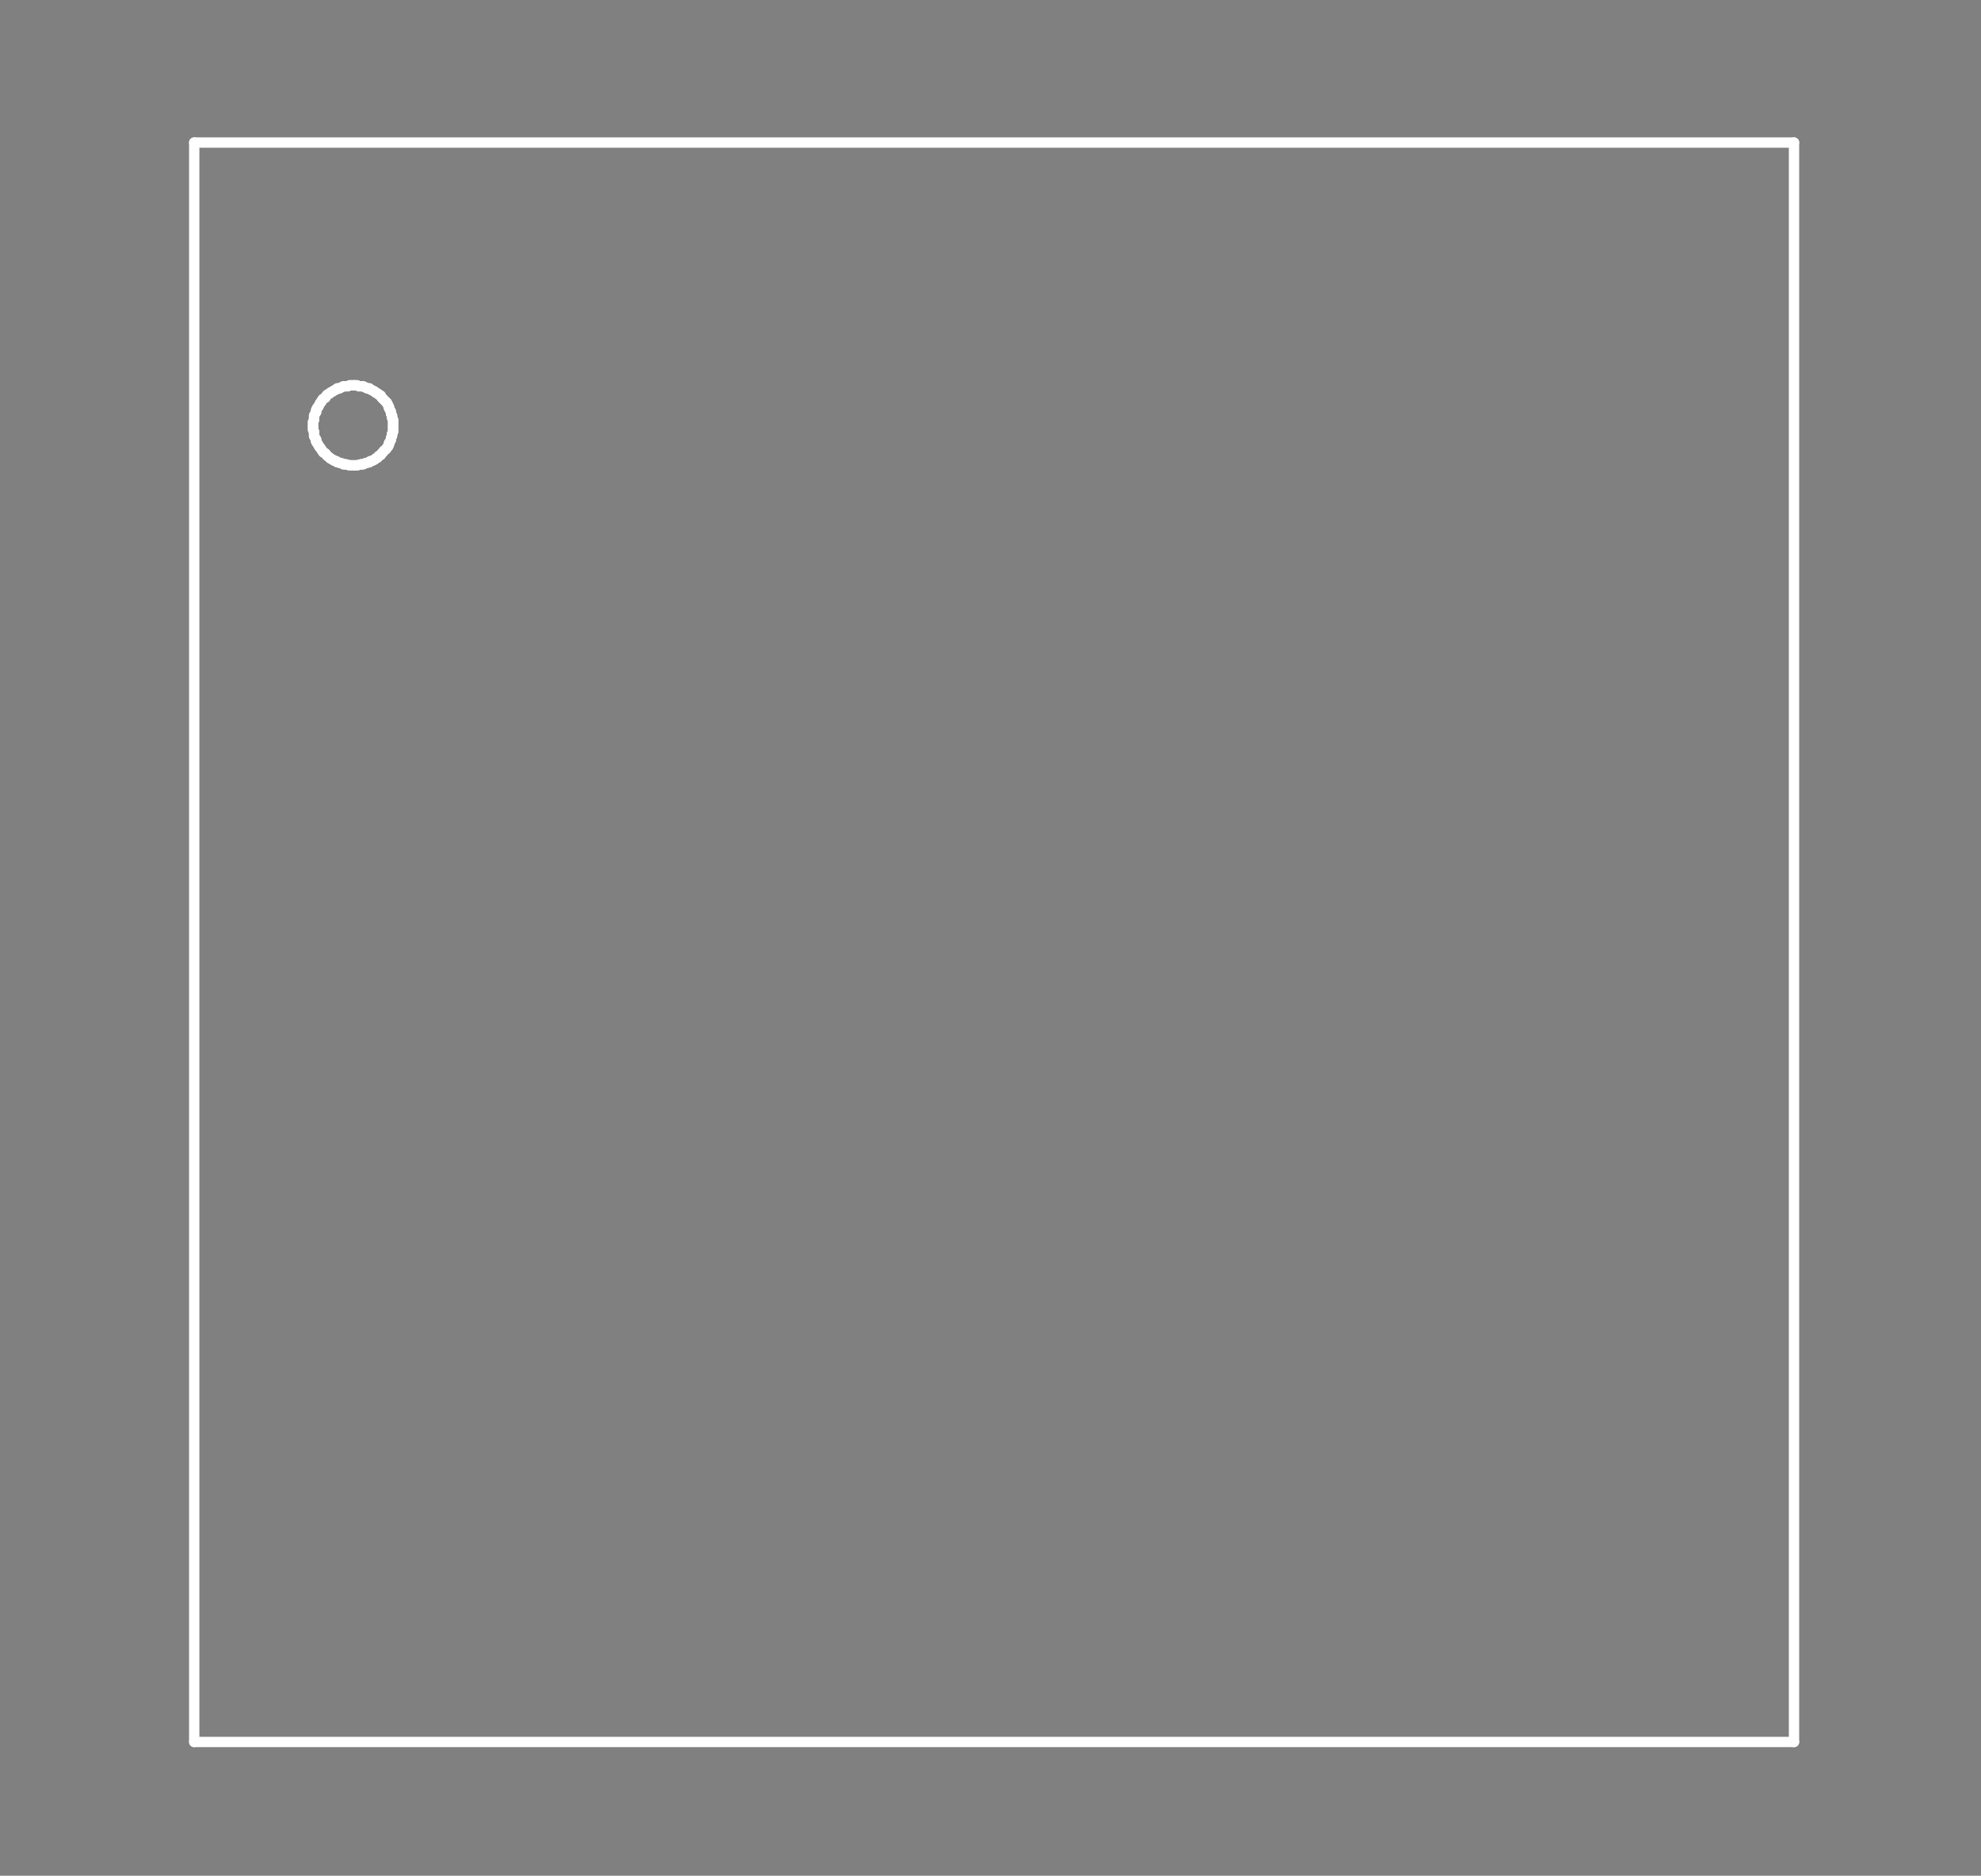 <?xml version="1.0" standalone="no"?>
 <!DOCTYPE svg PUBLIC "-//W3C//DTD SVG 1.1//EN" 
 "http://www.w3.org/Graphics/SVG/1.1/DTD/svg11.dtd"> 
<svg
  xmlns:svg="http://www.w3.org/2000/svg"
  xmlns="http://www.w3.org/2000/svg"
  xmlns:xlink="http://www.w3.org/1999/xlink"
  version="1.1"
  width="3.835mm" height="3.632mm" viewBox="0 0 3.835 3.632">
<rect x="0" y="0" width="3.835" height="3.632" fill="#808080" stroke="none"/>
<title>SVG Image created as outline.svg date 2024/11/06 11:36:19 </title>
  <desc>Image generated by PCBNEW </desc>
<g style="fill:#000000; fill-opacity:0;stroke:#000000; stroke-opacity:1;
stroke-linecap:round; stroke-linejoin:round;"
 transform="translate(0 0) scale(1 1)">
</g>
<g style="fill:#000000; fill-opacity:0.0; 
stroke:#000000; stroke-width:0; stroke-opacity:1; 
stroke-linecap:round; stroke-linejoin:round;">
</g>
<g style="fill:#000000; fill-opacity:0; 
stroke:#000000; stroke-width:0.021; stroke-opacity:1; 
stroke-linecap:round; stroke-linejoin:round;">
<rect x="-5" y="-5" width="13.85" height="13.65" rx="0" />
</g>
<g style="fill:#FFFFFF; fill-opacity:0; 
stroke:#FFFFFF; stroke-width:0.021; stroke-opacity:1; 
stroke-linecap:round; stroke-linejoin:round;">
</g>
<g style="fill:#FFFFFF; fill-opacity:0; 
stroke:#FFFFFF; stroke-width:0.02; stroke-opacity:1; 
stroke-linecap:round; stroke-linejoin:round;">
</g>
<g style="fill:#FFFFFF; fill-opacity:0.0; 
stroke:#FFFFFF; stroke-width:0.02; stroke-opacity:1; 
stroke-linecap:round; stroke-linejoin:round;">
<path d="M0.376 0.276
L0.376 3.373
" />
<path d="M0.376 3.373
L3.473 3.373
" />
<path d="M0.606 0.817
L0.606 0.821
" />
<path d="M0.606 0.821
L0.606 0.825
" />
</g>
<g style="fill:#FFFFFF; fill-opacity:0; 
stroke:#FFFFFF; stroke-width:0; stroke-opacity:1; 
stroke-linecap:round; stroke-linejoin:round;">
<circle cx="0.606" cy="0.825" r="0.01" /> 
</g>
<g style="fill:#FFFFFF; fill-opacity:0; 
stroke:#FFFFFF; stroke-width:0.02; stroke-opacity:1; 
stroke-linecap:round; stroke-linejoin:round;">
</g>
<g style="fill:#FFFFFF; fill-opacity:0.0; 
stroke:#FFFFFF; stroke-width:0.02; stroke-opacity:1; 
stroke-linecap:round; stroke-linejoin:round;">
<path d="M0.606 0.825
L0.606 0.828
" />
<path d="M0.606 0.828
L0.606 0.832
" />
<path d="M0.606 0.832
L0.608 0.836
" />
<path d="M0.608 0.805
L0.608 0.809
" />
<path d="M0.608 0.809
L0.608 0.813
" />
<path d="M0.608 0.813
L0.606 0.817
" />
<path d="M0.608 0.836
L0.608 0.84
" />
<path d="M0.608 0.84
L0.608 0.844
" />
<path d="M0.608 0.844
L0.61 0.848
" />
<path d="M0.61 0.801
L0.608 0.805
" />
<path d="M0.61 0.848
L0.612 0.851
" />
<path d="M0.612 0.794
L0.612 0.798
" />
<path d="M0.612 0.798
L0.61 0.801
" />
<path d="M0.612 0.851
L0.612 0.855
" />
<path d="M0.612 0.855
L0.614 0.858
" />
<path d="M0.614 0.79
L0.612 0.794
" />
<path d="M0.614 0.858
L0.616 0.861
" />
<path d="M0.616 0.788
L0.614 0.79
" />
<path d="M0.616 0.861
L0.618 0.865
" />
<path d="M0.618 0.784
L0.616 0.788
" />
<path d="M0.618 0.865
L0.62 0.867
" />
<path d="M0.62 0.78
L0.618 0.784
" />
<path d="M0.62 0.867
L0.622 0.87
" />
<path d="M0.622 0.778
L0.62 0.78
" />
<path d="M0.622 0.87
L0.624 0.873
" />
<path d="M0.624 0.774
L0.622 0.778
" />
<path d="M0.624 0.873
L0.626 0.876
" />
<path d="M0.626 0.772
L0.624 0.774
" />
<path d="M0.626 0.876
L0.63 0.878
" />
<path d="M0.63 0.77
L0.626 0.772
" />
<path d="M0.63 0.878
L0.632 0.881
" />
<path d="M0.632 0.766
L0.63 0.77
" />
<path d="M0.632 0.881
L0.634 0.883
" />
<path d="M0.634 0.764
L0.632 0.766
" />
<path d="M0.634 0.883
L0.638 0.886
" />
<path d="M0.638 0.762
L0.634 0.764
" />
<path d="M0.638 0.886
L0.64 0.888
" />
<path d="M0.64 0.76
L0.638 0.762
" />
<path d="M0.64 0.888
L0.644 0.89
" />
<path d="M0.644 0.758
L0.64 0.76
" />
<path d="M0.644 0.89
L0.647 0.892
" />
<path d="M0.647 0.756
L0.644 0.758
" />
<path d="M0.647 0.892
L0.651 0.893
" />
<path d="M0.651 0.754
L0.647 0.756
" />
<path d="M0.651 0.893
L0.653 0.895
" />
<path d="M0.653 0.752
L0.651 0.754
" />
<path d="M0.653 0.895
L0.657 0.896
" />
<path d="M0.657 0.752
L0.653 0.752
" />
<path d="M0.657 0.896
L0.661 0.897
" />
<path d="M0.661 0.75
L0.657 0.752
" />
<path d="M0.661 0.897
L0.665 0.899
" />
<path d="M0.665 0.748
L0.661 0.75
" />
<path d="M0.665 0.899
L0.669 0.899
" />
<path d="M0.669 0.748
L0.665 0.748
" />
<path d="M0.669 0.899
L0.673 0.9
" />
<path d="M0.673 0.748
L0.669 0.748
" />
<path d="M0.673 0.9
L0.677 0.901
" />
<path d="M0.677 0.746
L0.673 0.748
" />
<path d="M0.677 0.901
L0.681 0.901
" />
<path d="M0.681 0.746
L0.677 0.746
" />
<path d="M0.681 0.901
L0.685 0.901
" />
<path d="M0.685 0.746
L0.681 0.746
" />
</g>
<g style="fill:#FFFFFF; fill-opacity:0; 
stroke:#FFFFFF; stroke-width:0; stroke-opacity:1; 
stroke-linecap:round; stroke-linejoin:round;">
<circle cx="0.685" cy="0.746" r="0.01" /> 
<circle cx="0.685" cy="0.901" r="0.01" /> 
</g>
<g style="fill:#FFFFFF; fill-opacity:0; 
stroke:#FFFFFF; stroke-width:0.02; stroke-opacity:1; 
stroke-linecap:round; stroke-linejoin:round;">
</g>
<g style="fill:#FFFFFF; fill-opacity:0.0; 
stroke:#FFFFFF; stroke-width:0.02; stroke-opacity:1; 
stroke-linecap:round; stroke-linejoin:round;">
<path d="M0.685 0.901
L0.687 0.901
" />
<path d="M0.687 0.746
L0.685 0.746
" />
<path d="M0.687 0.901
L0.691 0.901
" />
<path d="M0.691 0.746
L0.687 0.746
" />
<path d="M0.691 0.901
L0.695 0.9
" />
<path d="M0.695 0.748
L0.691 0.746
" />
<path d="M0.695 0.9
L0.699 0.899
" />
<path d="M0.699 0.748
L0.695 0.748
" />
<path d="M0.699 0.899
L0.703 0.899
" />
<path d="M0.703 0.748
L0.699 0.748
" />
<path d="M0.703 0.899
L0.707 0.897
" />
<path d="M0.707 0.75
L0.703 0.748
" />
<path d="M0.707 0.897
L0.711 0.896
" />
<path d="M0.711 0.752
L0.707 0.75
" />
<path d="M0.711 0.896
L0.715 0.895
" />
<path d="M0.715 0.752
L0.711 0.752
" />
<path d="M0.715 0.895
L0.717 0.893
" />
<path d="M0.717 0.754
L0.715 0.752
" />
<path d="M0.717 0.893
L0.721 0.892
" />
<path d="M0.721 0.756
L0.717 0.754
" />
<path d="M0.721 0.892
L0.725 0.89
" />
<path d="M0.725 0.758
L0.721 0.756
" />
<path d="M0.725 0.89
L0.727 0.888
" />
<path d="M0.727 0.76
L0.725 0.758
" />
<path d="M0.727 0.888
L0.731 0.886
" />
<path d="M0.731 0.762
L0.727 0.76
" />
<path d="M0.731 0.886
L0.733 0.883
" />
<path d="M0.733 0.764
L0.731 0.762
" />
<path d="M0.733 0.883
L0.737 0.881
" />
<path d="M0.737 0.766
L0.733 0.764
" />
<path d="M0.737 0.881
L0.739 0.878
" />
<path d="M0.739 0.77
L0.737 0.766
" />
<path d="M0.739 0.878
L0.741 0.876
" />
<path d="M0.741 0.772
L0.739 0.77
" />
<path d="M0.741 0.876
L0.743 0.873
" />
<path d="M0.743 0.774
L0.741 0.772
" />
<path d="M0.743 0.873
L0.747 0.87
" />
<path d="M0.747 0.778
L0.743 0.774
" />
<path d="M0.747 0.87
L0.749 0.867
" />
<path d="M0.749 0.78
L0.747 0.778
" />
<path d="M0.749 0.867
L0.751 0.865
" />
<path d="M0.751 0.784
L0.749 0.78
" />
<path d="M0.751 0.865
L0.753 0.861
" />
<path d="M0.753 0.788
L0.751 0.784
" />
<path d="M0.753 0.79
L0.753 0.788
" />
<path d="M0.753 0.858
L0.755 0.855
" />
<path d="M0.753 0.861
L0.753 0.858
" />
<path d="M0.755 0.794
L0.753 0.79
" />
<path d="M0.755 0.855
L0.757 0.851
" />
<path d="M0.757 0.798
L0.755 0.794
" />
<path d="M0.757 0.801
L0.757 0.798
" />
<path d="M0.757 0.848
L0.759 0.844
" />
<path d="M0.757 0.851
L0.757 0.848
" />
<path d="M0.759 0.805
L0.757 0.801
" />
<path d="M0.759 0.809
L0.759 0.805
" />
<path d="M0.759 0.84
L0.761 0.836
" />
<path d="M0.759 0.844
L0.759 0.84
" />
<path d="M0.761 0.813
L0.759 0.809
" />
<path d="M0.761 0.817
L0.761 0.813
" />
<path d="M0.761 0.821
L0.761 0.817
" />
<path d="M0.761 0.825
L0.761 0.821
" />
</g>
<g style="fill:#FFFFFF; fill-opacity:0; 
stroke:#FFFFFF; stroke-width:0; stroke-opacity:1; 
stroke-linecap:round; stroke-linejoin:round;">
<circle cx="0.761" cy="0.825" r="0.01" /> 
<circle cx="0.761" cy="0.825" r="0.01" /> 
</g>
<g style="fill:#FFFFFF; fill-opacity:0; 
stroke:#FFFFFF; stroke-width:0.02; stroke-opacity:1; 
stroke-linecap:round; stroke-linejoin:round;">
</g>
<g style="fill:#FFFFFF; fill-opacity:0.0; 
stroke:#FFFFFF; stroke-width:0.02; stroke-opacity:1; 
stroke-linecap:round; stroke-linejoin:round;">
<path d="M0.761 0.828
L0.761 0.825
" />
<path d="M0.761 0.832
L0.761 0.828
" />
<path d="M0.761 0.836
L0.761 0.832
" />
<path d="M3.473 0.276
L0.376 0.276
" />
<path d="M3.473 3.373
L3.473 0.276
" />
<g >
</g>
<g >
</g>
<g >
</g>
<g >
</g>
</g> 
</svg>
